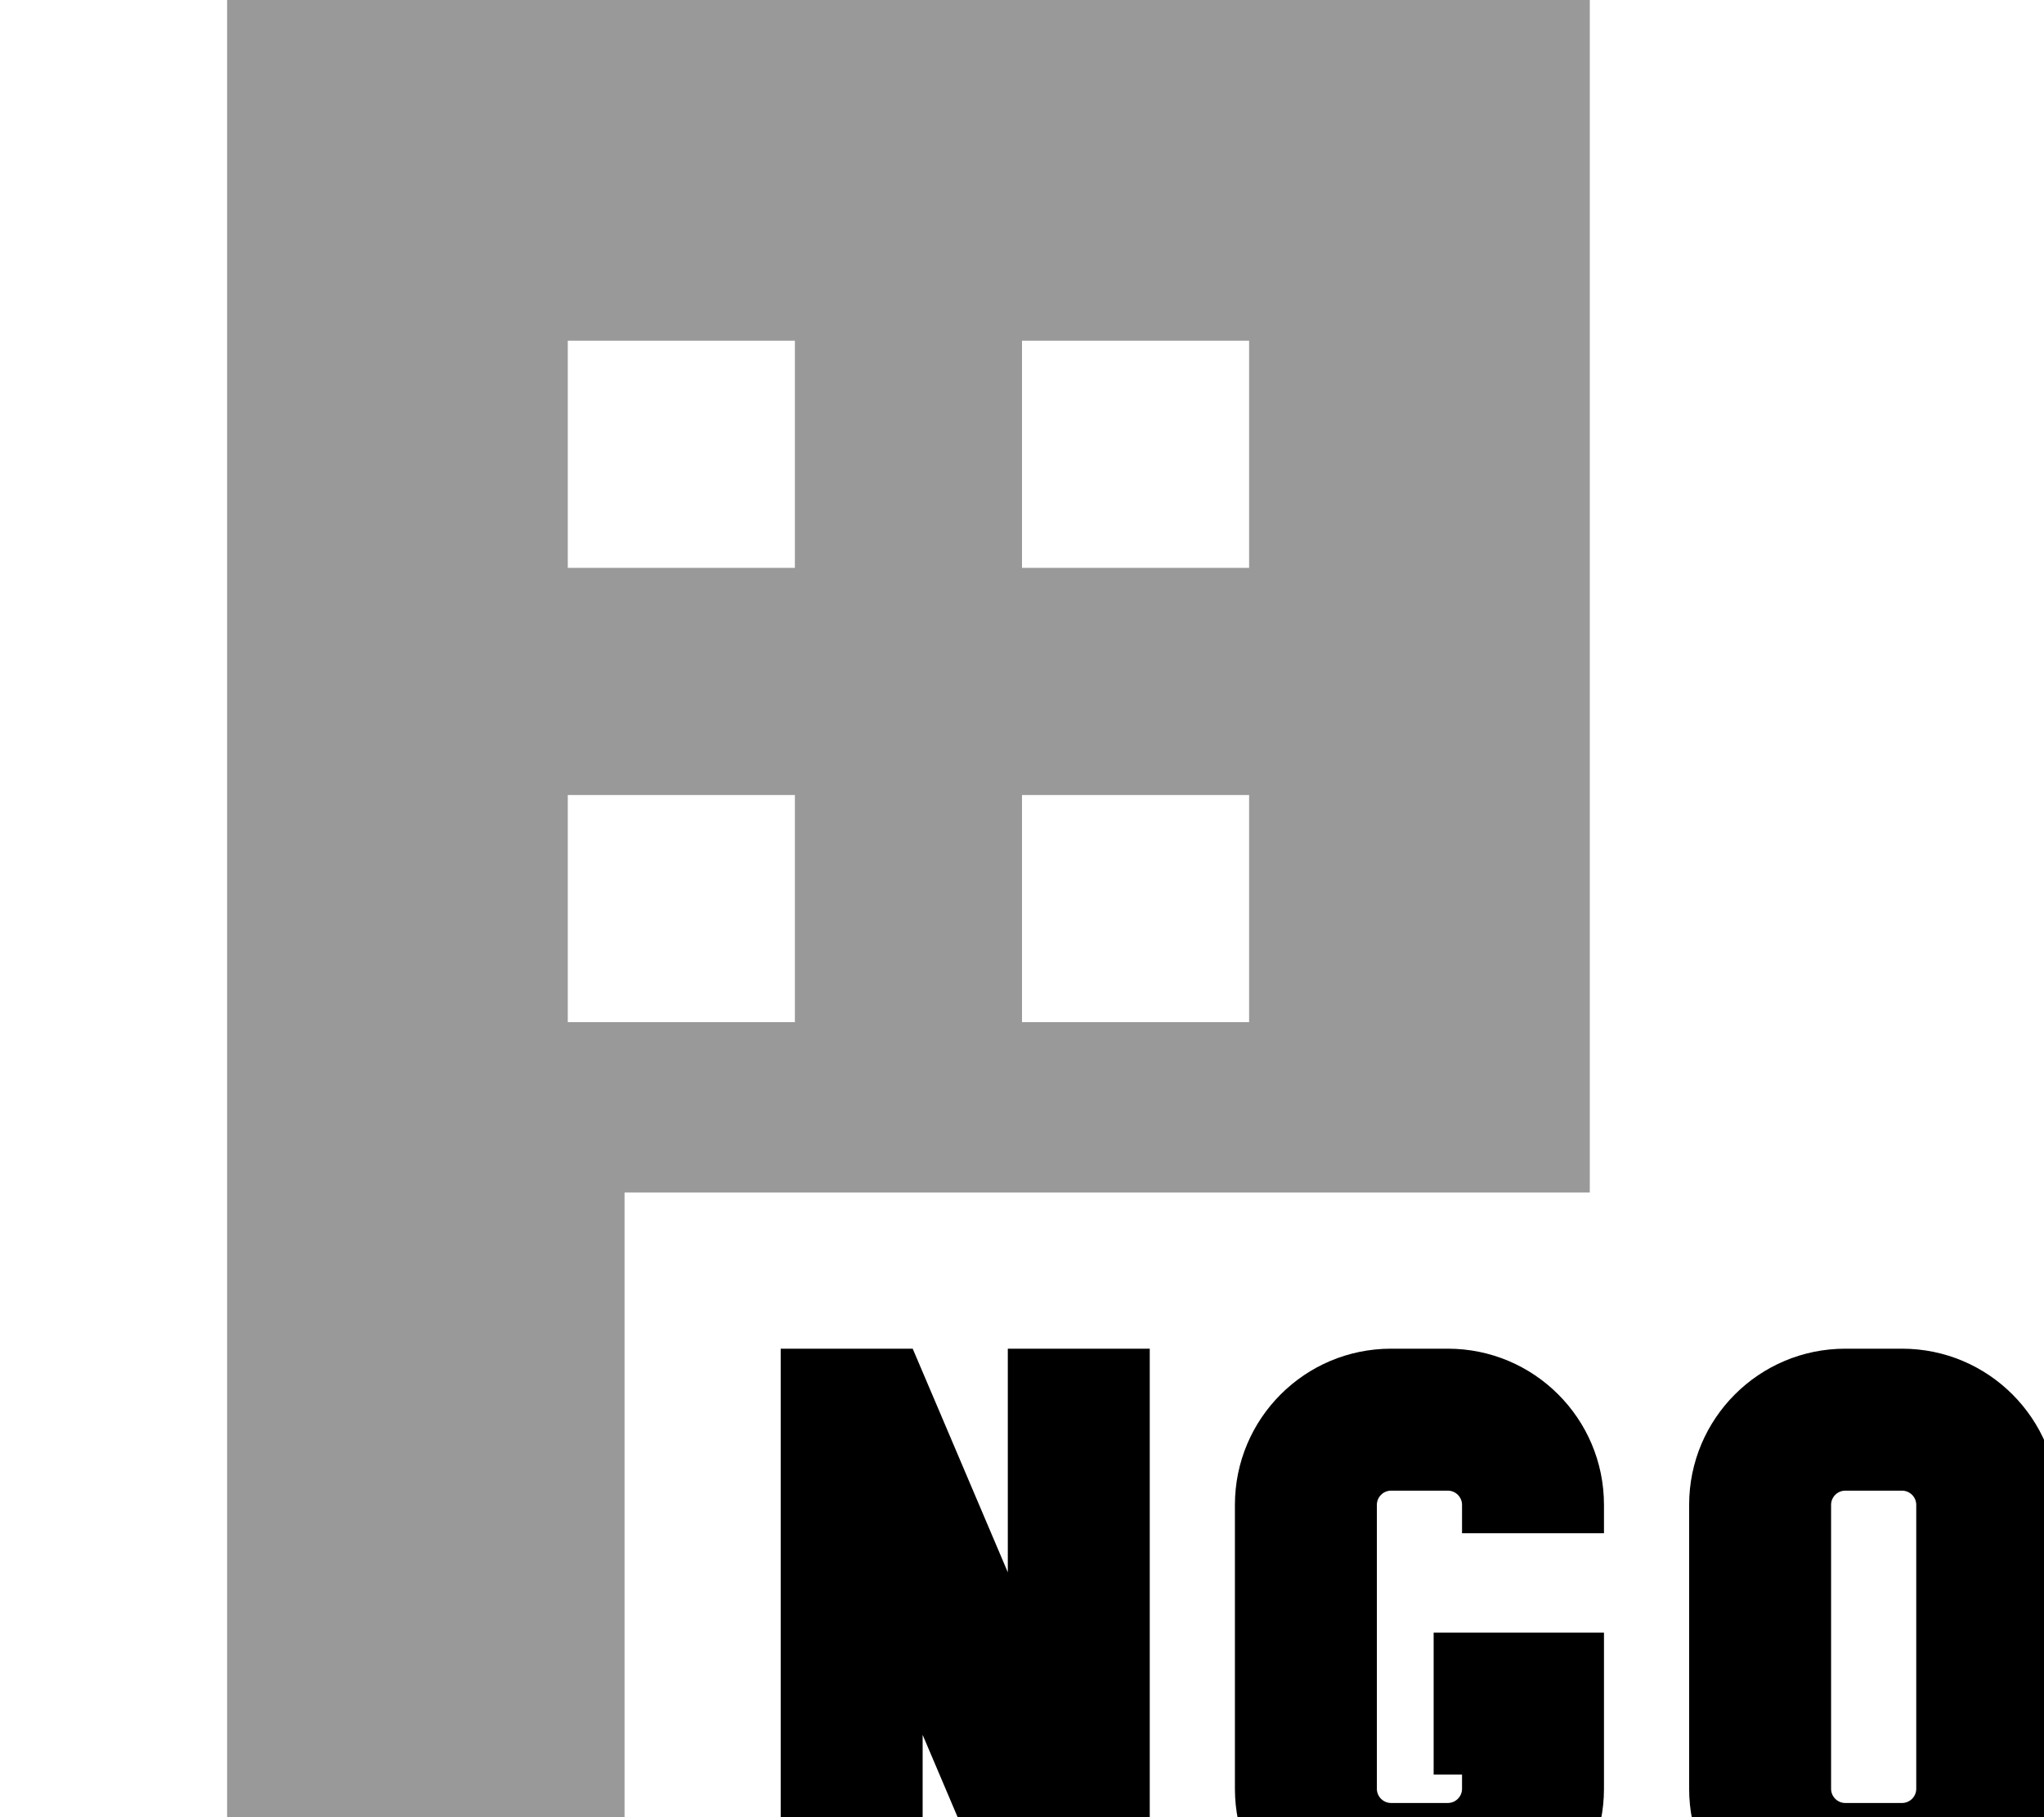 <svg xmlns="http://www.w3.org/2000/svg" viewBox="0 0 576 512"><!--! Font Awesome Pro 7.0.1 by @fontawesome - https://fontawesome.com License - https://fontawesome.com/license (Commercial License) Copyright 2025 Fonticons, Inc. --><path style="fill:currentColor;opacity:.4" d="M64 0l384 0 0 336-272 0 0 176-112 0 0-512zm96 96l0 64 64 0 0-64-64 0zm0 128l0 64 64 0 0-64-64 0zM288 96l0 64 64 0 0-64-64 0zm0 128l0 64 64 0 0-64-64 0z"/><path style="fill:currentColor;opacity:1" d="M240 380l-20 0 0 168 40 0 0-59.2c15.8 37.2 24.2 56.9 25.2 59.2l38.8 0 0-168-40 0 0 63c-17.1-40.3-26.1-61.3-26.8-63L240 380zm108 44l0 80c0 24.3 19.7 44 44 44l16 0c24.3 0 44-19.7 44-44l0-44-48 0 0 40 8 0 0 4c0 2.2-1.8 4-4 4l-16 0c-2.2 0-4-1.8-4-4l0-80c0-2.2 1.8-4 4-4l16 0c2.2 0 4 1.8 4 4l0 8 40 0 0-8c0-24.3-19.7-44-44-44l-16 0c-24.3 0-44 19.7-44 44zm128 0l0 80c0 24.3 19.7 44 44 44l16 0c24.3 0 44-19.7 44-44l0-80c0-24.3-19.7-44-44-44l-16 0c-24.3 0-44 19.7-44 44zm44-4l16 0c2.2 0 4 1.8 4 4l0 80c0 2.2-1.8 4-4 4l-16 0c-2.2 0-4-1.8-4-4l0-80c0-2.2 1.8-4 4-4z"/></svg>